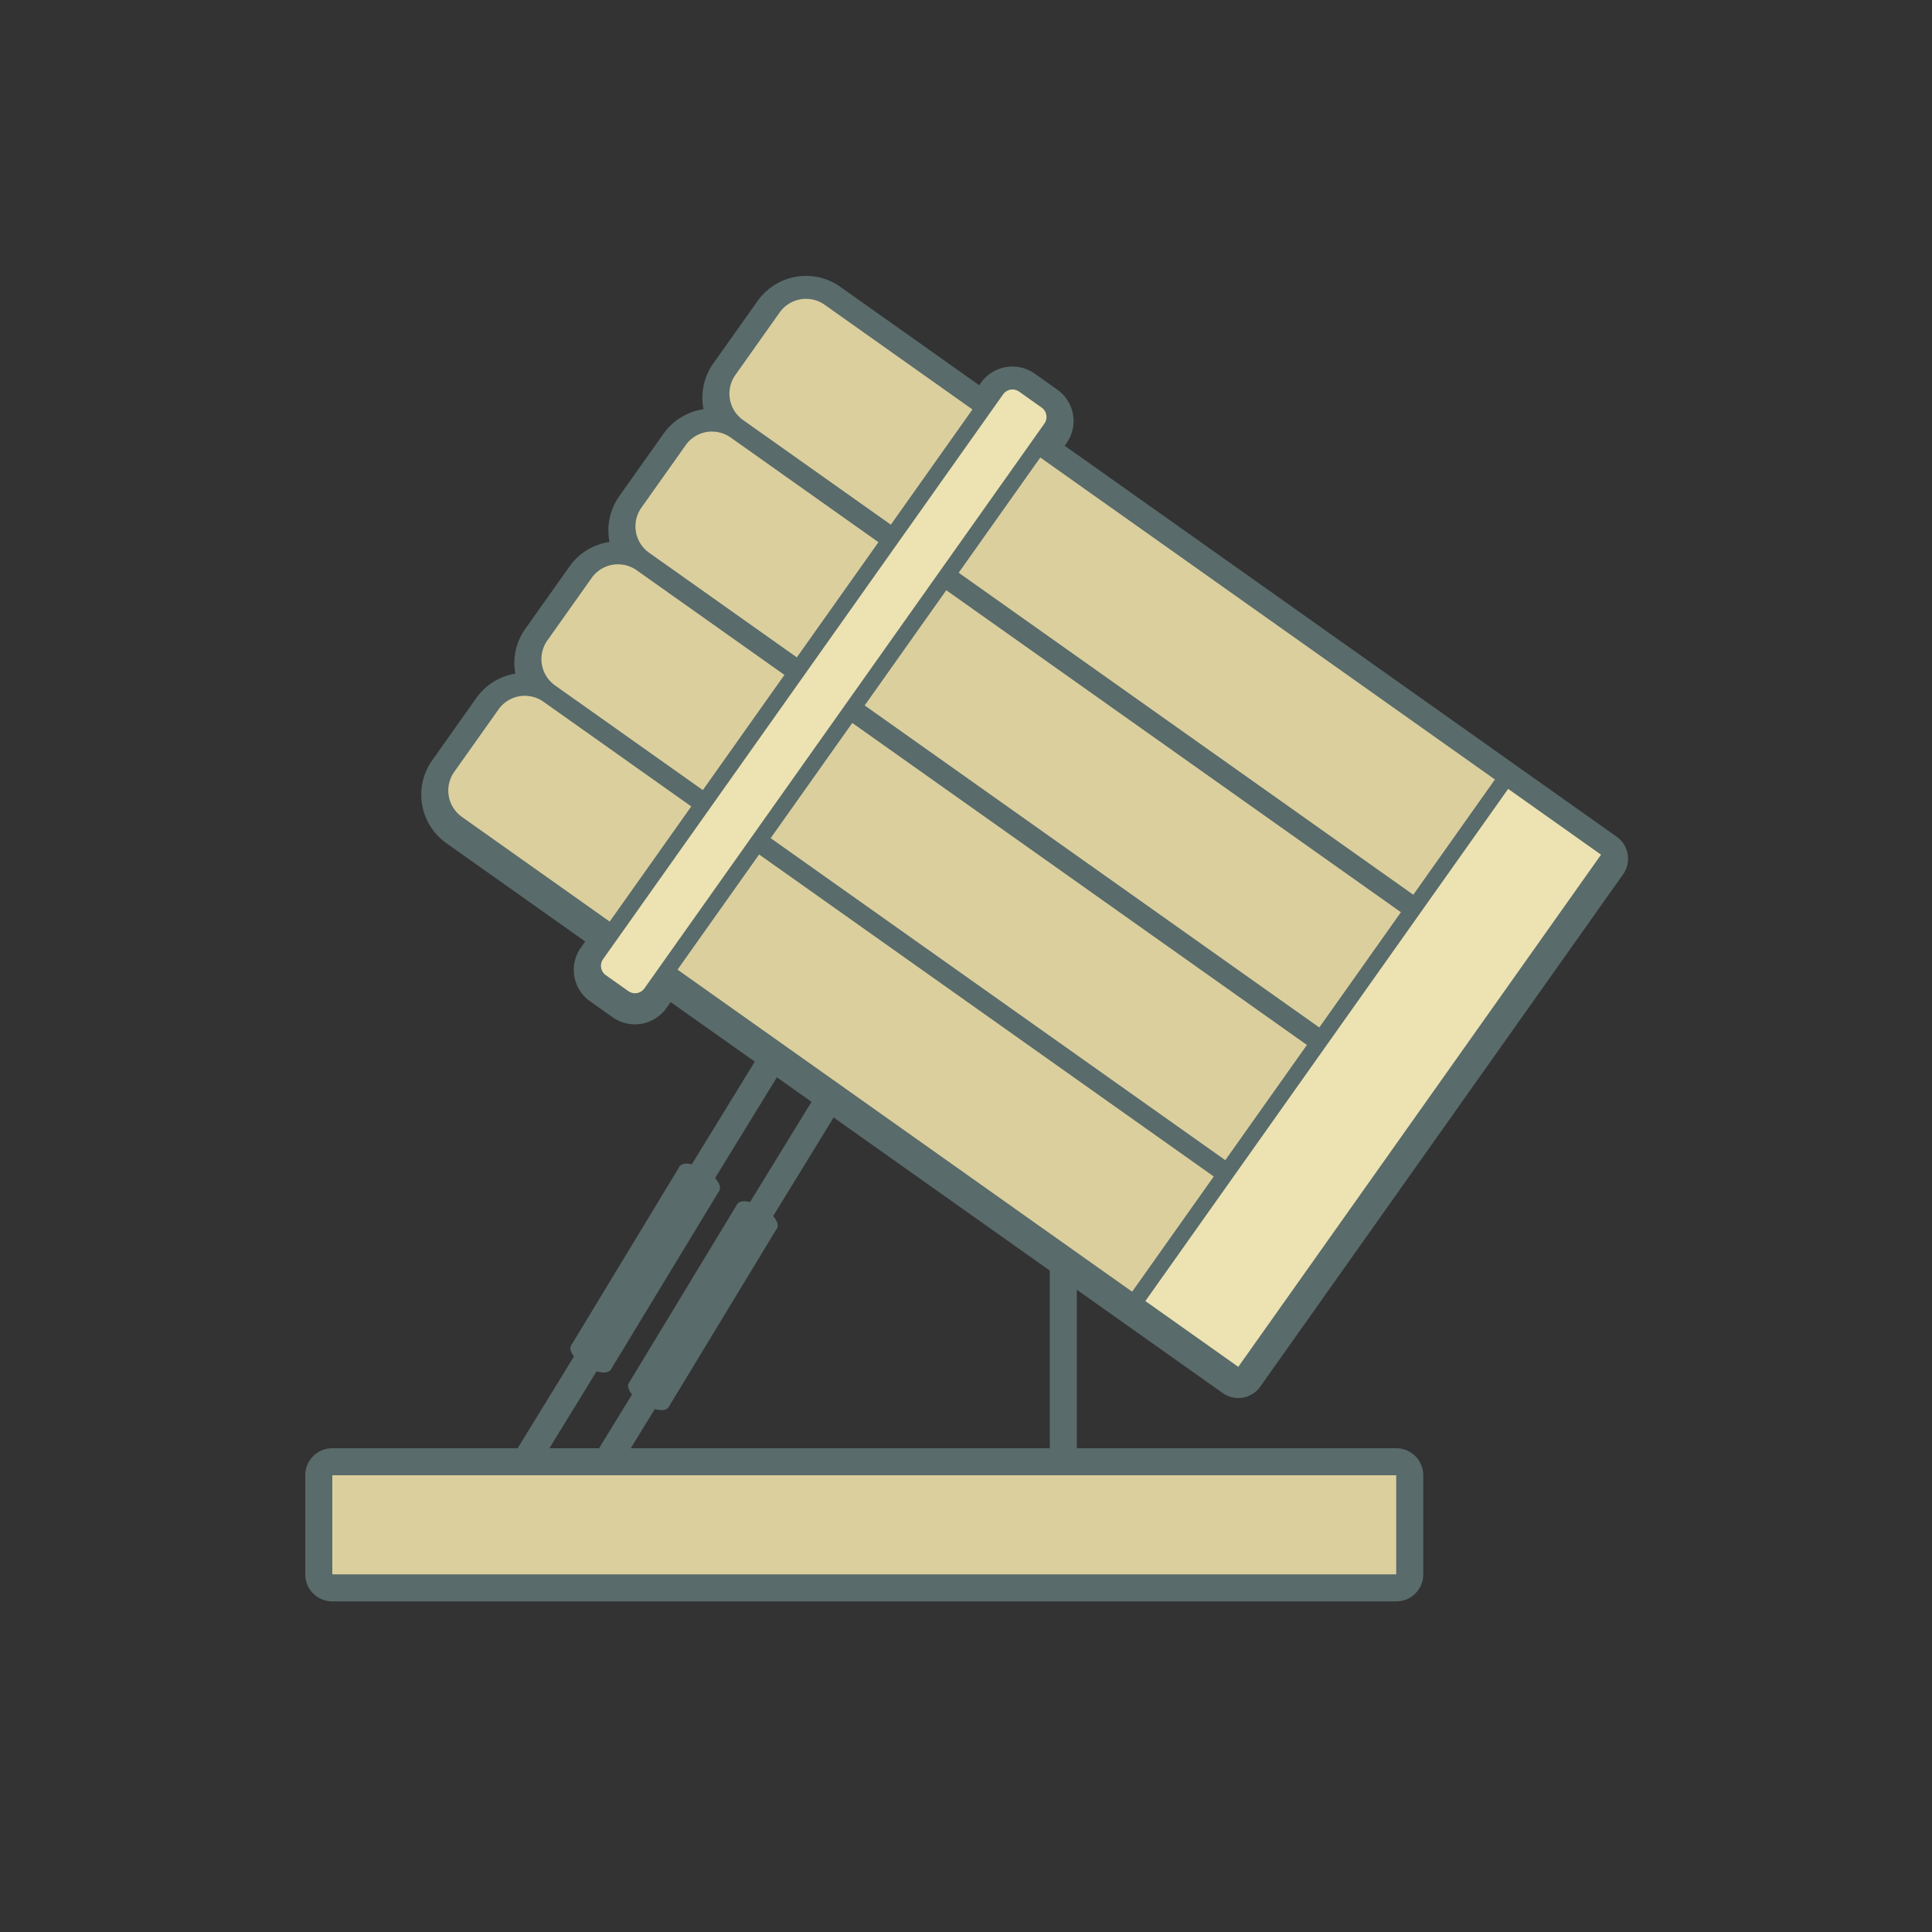 <svg xmlns="http://www.w3.org/2000/svg" width="50" height="50" viewBox="0 0 50 50">
    <rect x="0" y="0" width="50" height="50" fill="#333333" stroke="none"/>
    <g fill="none" fill-rule="evenodd">
        <path fill="#596B6A" fill-rule="nonzero" d="M13.584 38.515l6.698-10.921-.597-.366-6.698 10.921z"/>
        <path fill="#75838E" d="M21.401 28.532l-6.294 10.263"/>
        <path fill="#596B6A" fill-rule="nonzero" d="M21.103 28.35l-6.294 10.262.597.366L21.7 28.715z"/>
        <g>
            <path fill="#DBCF9E" d="M8.6 41.094a.35.35 0 0 1-.35-.35V38.18a.35.35 0 0 1 .35-.35h27.534a.35.35 0 0 1 .35.35v2.564a.35.35 0 0 1-.35.35H8.6z"/>
            <path fill="#596B6A" d="M36.134 37.48H8.6a.7.7 0 0 0-.7.7v2.564a.7.7 0 0 0 .7.7h27.534a.7.7 0 0 0 .7-.7V38.18a.7.7 0 0 0-.7-.7zM8.6 40.744h27.534V38.18H8.6v2.564zM18.624 30.801l-1.03-.624-2.814 4.644 1.029.624z"/>
            <path fill="#596B6A" d="M15.809 35.445c-.077.126-.37.09-.653-.083-.284-.172-.453-.414-.376-.54.076-.127.369-.09.653.083.284.172.452.414.376.54M18.616 30.813c-.076.126-.369.09-.653-.083-.284-.172-.452-.414-.376-.54.077-.127.37-.09.654.082.284.173.452.415.375.54M20.116 31.775l-1.029-.624-2.814 4.644 1.029.624z"/>
            <path fill="#596B6A" d="M17.302 36.419c-.077.126-.37.089-.653-.083-.284-.172-.453-.415-.376-.54.076-.127.369-.09.653.082.284.172.452.414.376.54M20.11 31.787c-.077.126-.37.089-.654-.084-.284-.172-.452-.414-.376-.54.077-.126.37-.09.653.083.285.172.453.414.376.54"/>
            <path fill="#75838E" d="M27.517 32.425v5.353"/>
            <path fill="#596B6A" fill-rule="nonzero" d="M27.168 32.425v5.353h.7v-5.353z"/>
            <path fill="#F2F2F2" d="M32.046 35.83c-.07 0-.14-.021-.202-.065l-14.57-10.32-.312.442a.65.65 0 0 1-.903.155l-.584-.414a.644.644 0 0 1-.154-.903l.312-.442-3.88-2.749a1.178 1.178 0 0 1-.484-.768 1.179 1.179 0 0 1 .201-.885l1.146-1.617a1.189 1.189 0 0 1 1.227-.472 1.188 1.188 0 0 1 .038-1.314l1.146-1.618a1.188 1.188 0 0 1 1.278-.46 1.188 1.188 0 0 1 .009-1.357l1.146-1.618a1.188 1.188 0 0 1 1.278-.46 1.188 1.188 0 0 1 .009-1.357l1.145-1.618a1.188 1.188 0 0 1 1.654-.282l3.88 2.749.247-.348a.649.649 0 0 1 .904-.154l.583.413a.644.644 0 0 1 .154.903l-.246.348 14.57 10.32a.35.35 0 0 1 .083.488l-9.389 13.255a.35.35 0 0 1-.286.148"/>
            <path fill="#596B6A" d="M20.86 7.14a1.54 1.54 0 0 0-1.253.648L18.46 9.406a1.532 1.532 0 0 0-.253 1.185c-.413.06-.79.287-1.034.632l-1.146 1.617a1.526 1.526 0 0 0-.253 1.186c-.413.06-.79.287-1.034.632l-1.146 1.617a1.525 1.525 0 0 0-.258 1.158 1.54 1.54 0 0 0-1.007.628l-1.145 1.618a1.538 1.538 0 0 0 .365 2.14l3.596 2.547-.111.156a.991.991 0 0 0-.17.745.99.99 0 0 0 .408.647l.583.413a1 1 0 0 0 1.391-.237l.111-.156 13.175 9.331 1.11.786a.696.696 0 0 0 .975-.167l9.388-13.255a.7.7 0 0 0-.166-.976l-2.404-1.702-11.88-8.415.044-.062a.992.992 0 0 0 .17-.745.992.992 0 0 0-.408-.647l-.583-.413a1 1 0 0 0-1.391.237l-.045.063-3.595-2.546a1.526 1.526 0 0 0-.887-.283m10.893 23.655l.3-.421-12.452-8.82-.299.422 12.451 8.82m2.411-3.404l.321-.454-12.45-8.819-.322.454 12.451 8.819m2.433-3.435l.32-.453-12.45-8.82-.321.454 12.45 8.819M20.862 7.84c.167 0 .336.05.482.154l4.167 2.95.449-.633a.298.298 0 0 1 .415-.07l.584.413a.298.298 0 0 1 .07.415l-.448.634 12.45 8.819 2.405 1.703-9.388 13.255-1.11-.786-13.746-9.736-.515.727a.298.298 0 0 1-.415.071l-.584-.413a.298.298 0 0 1-.07-.416l.514-.727-4.166-2.951a.836.836 0 0 1-.2-1.165l1.146-1.618a.835.835 0 0 1 1.166-.199l4.166 2.951.299-.422-4.167-2.95a.836.836 0 0 1-.198-1.166l1.145-1.617a.835.835 0 0 1 1.165-.2l4.167 2.952.32-.454-4.166-2.95a.836.836 0 0 1-.198-1.166l1.145-1.617a.835.835 0 0 1 1.165-.2l4.167 2.952.32-.453-4.166-2.951a.836.836 0 0 1-.199-1.166l1.146-1.617a.835.835 0 0 1 .683-.353"/>
            <path fill="#DBCF9E" d="M31.42 34.952c-.218 0-.426-.066-.604-.192L11.834 21.315a1.047 1.047 0 0 1-.25-1.458l1.146-1.618a1.048 1.048 0 0 1 1.458-.249L33.17 31.435c.471.334.583.988.25 1.458l-1.146 1.618a1.048 1.048 0 0 1-.854.441"/>
            <path fill="#596B6A" d="M13.584 17.588c-.407 0-.79.198-1.025.53l-1.146 1.617c-.194.274-.27.607-.213.937.056.331.238.62.512.814l18.982 13.445a1.258 1.258 0 0 0 1.75-.299l1.147-1.617c.194-.274.27-.607.213-.938a1.247 1.247 0 0 0-.512-.813L14.31 17.819a1.25 1.25 0 0 0-.726-.231m0 .42c.167 0 .336.05.483.154l18.982 13.445a.836.836 0 0 1 .199 1.165l-1.146 1.617a.835.835 0 0 1-1.165.2L11.955 21.142a.836.836 0 0 1-.2-1.165l1.146-1.617a.835.835 0 0 1 .683-.353"/>
            <path fill="#DBCF9E" d="M33.83 31.549c-.217 0-.426-.067-.604-.193L14.244 17.911a1.047 1.047 0 0 1-.249-1.458l1.146-1.617a1.048 1.048 0 0 1 1.458-.25L35.58 28.033c.47.333.582.987.249 1.458l-1.146 1.617a1.048 1.048 0 0 1-.854.442"/>
            <path fill="#596B6A" d="M15.995 14.184c-.407 0-.79.198-1.026.53l-1.145 1.618c-.194.273-.27.606-.213.937.056.33.238.62.512.814l18.982 13.445a1.259 1.259 0 0 0 1.75-.299l1.146-1.618c.194-.273.27-.606.214-.937a1.249 1.249 0 0 0-.512-.814L16.72 14.415a1.249 1.249 0 0 0-.725-.23m0 .42c.167 0 .336.05.482.153L35.46 28.203a.836.836 0 0 1 .199 1.166l-1.146 1.617a.835.835 0 0 1-1.165.199L14.366 17.74a.836.836 0 0 1-.2-1.166l1.146-1.617a.835.835 0 0 1 .683-.353"/>
            <path fill="#DBCF9E" d="M36.263 28.114c-.217 0-.426-.067-.604-.193L16.677 14.476a1.04 1.04 0 0 1-.426-.677 1.039 1.039 0 0 1 .177-.78l1.146-1.618a1.048 1.048 0 0 1 1.458-.25l18.982 13.446c.47.333.582.988.249 1.458l-1.146 1.617a1.048 1.048 0 0 1-.854.442"/>
            <path fill="#596B6A" d="M18.428 10.75c-.407 0-.79.198-1.026.53l-1.145 1.617c-.194.274-.27.606-.213.937.056.33.238.62.512.814l18.982 13.445a1.259 1.259 0 0 0 1.75-.299l1.146-1.618c.194-.273.27-.606.214-.937a1.248 1.248 0 0 0-.513-.813L19.153 10.98a1.25 1.25 0 0 0-.725-.23m0 .42c.167 0 .336.05.482.153l18.983 13.445a.836.836 0 0 1 .199 1.166l-1.146 1.617a.835.835 0 0 1-1.165.2L16.798 14.304a.836.836 0 0 1-.199-1.165l1.146-1.618a.835.835 0 0 1 .683-.353"/>
            <path fill="#DBCF9E" d="M38.696 24.679c-.217 0-.426-.067-.604-.193L19.11 11.041a1.047 1.047 0 0 1-.249-1.458l1.146-1.617a1.048 1.048 0 0 1 1.458-.249l18.982 13.445c.228.162.38.402.426.678.047.275-.016.552-.177.78l-1.146 1.618a1.048 1.048 0 0 1-.854.441"/>
            <path fill="#596B6A" d="M20.86 7.314c-.406 0-.79.199-1.025.53L18.69 9.463c-.194.274-.27.607-.213.937.056.33.238.62.512.814L37.97 24.658a1.258 1.258 0 0 0 1.75-.299l1.146-1.617c.4-.566.266-1.351-.299-1.751L21.586 7.546a1.248 1.248 0 0 0-.725-.232m0 .42c.167 0 .336.05.482.154l18.983 13.445a.836.836 0 0 1 .199 1.166l-1.146 1.617a.835.835 0 0 1-1.165.2L19.23 10.87a.836.836 0 0 1-.199-1.165l1.146-1.618a.835.835 0 0 1 .683-.353"/>
            <path fill="#EDE2B2" d="M16.433 25.915a.505.505 0 0 1-.294-.093l-.583-.414a.509.509 0 0 1-.121-.708l10.352-14.616a.509.509 0 0 1 .709-.12l.583.413a.504.504 0 0 1 .121.708L16.848 25.701a.509.509 0 0 1-.415.214"/>
            <path fill="#596B6A" d="M26.202 9.66a.72.72 0 0 0-.586.303L15.263 24.579a.719.719 0 0 0 .171 1l.584.414a.72.72 0 0 0 1-.17l10.354-14.617a.714.714 0 0 0-.17-1l-.585-.414a.713.713 0 0 0-.415-.132m0 .42c.06 0 .12.018.172.055l.584.413a.298.298 0 0 1 .07.416L16.677 25.58a.298.298 0 0 1-.415.07l-.584-.413a.298.298 0 0 1-.07-.415l10.352-14.616a.298.298 0 0 1 .243-.126"/>
            <path fill="#EDE2B2" d="M32.046 35.584a.21.21 0 0 1-.12-.038l-2.405-1.703a.21.21 0 0 1-.05-.293l9.389-13.255a.21.21 0 0 1 .292-.05l2.405 1.703a.21.21 0 0 1 .05.293l-9.39 13.255a.21.21 0 0 1-.17.088"/>
            <path fill="#596B6A" d="M39.031 19.996a.419.419 0 0 0-.343.178L29.3 33.429a.42.42 0 0 0 .1.585l2.404 1.703a.419.419 0 0 0 .585-.1l9.389-13.255a.42.42 0 0 0-.1-.586l-2.404-1.702a.417.417 0 0 0-.243-.078m0 .42l2.404 1.703-9.388 13.255-2.405-1.703 9.389-13.255"/>
        </g>
    </g>
</svg>
